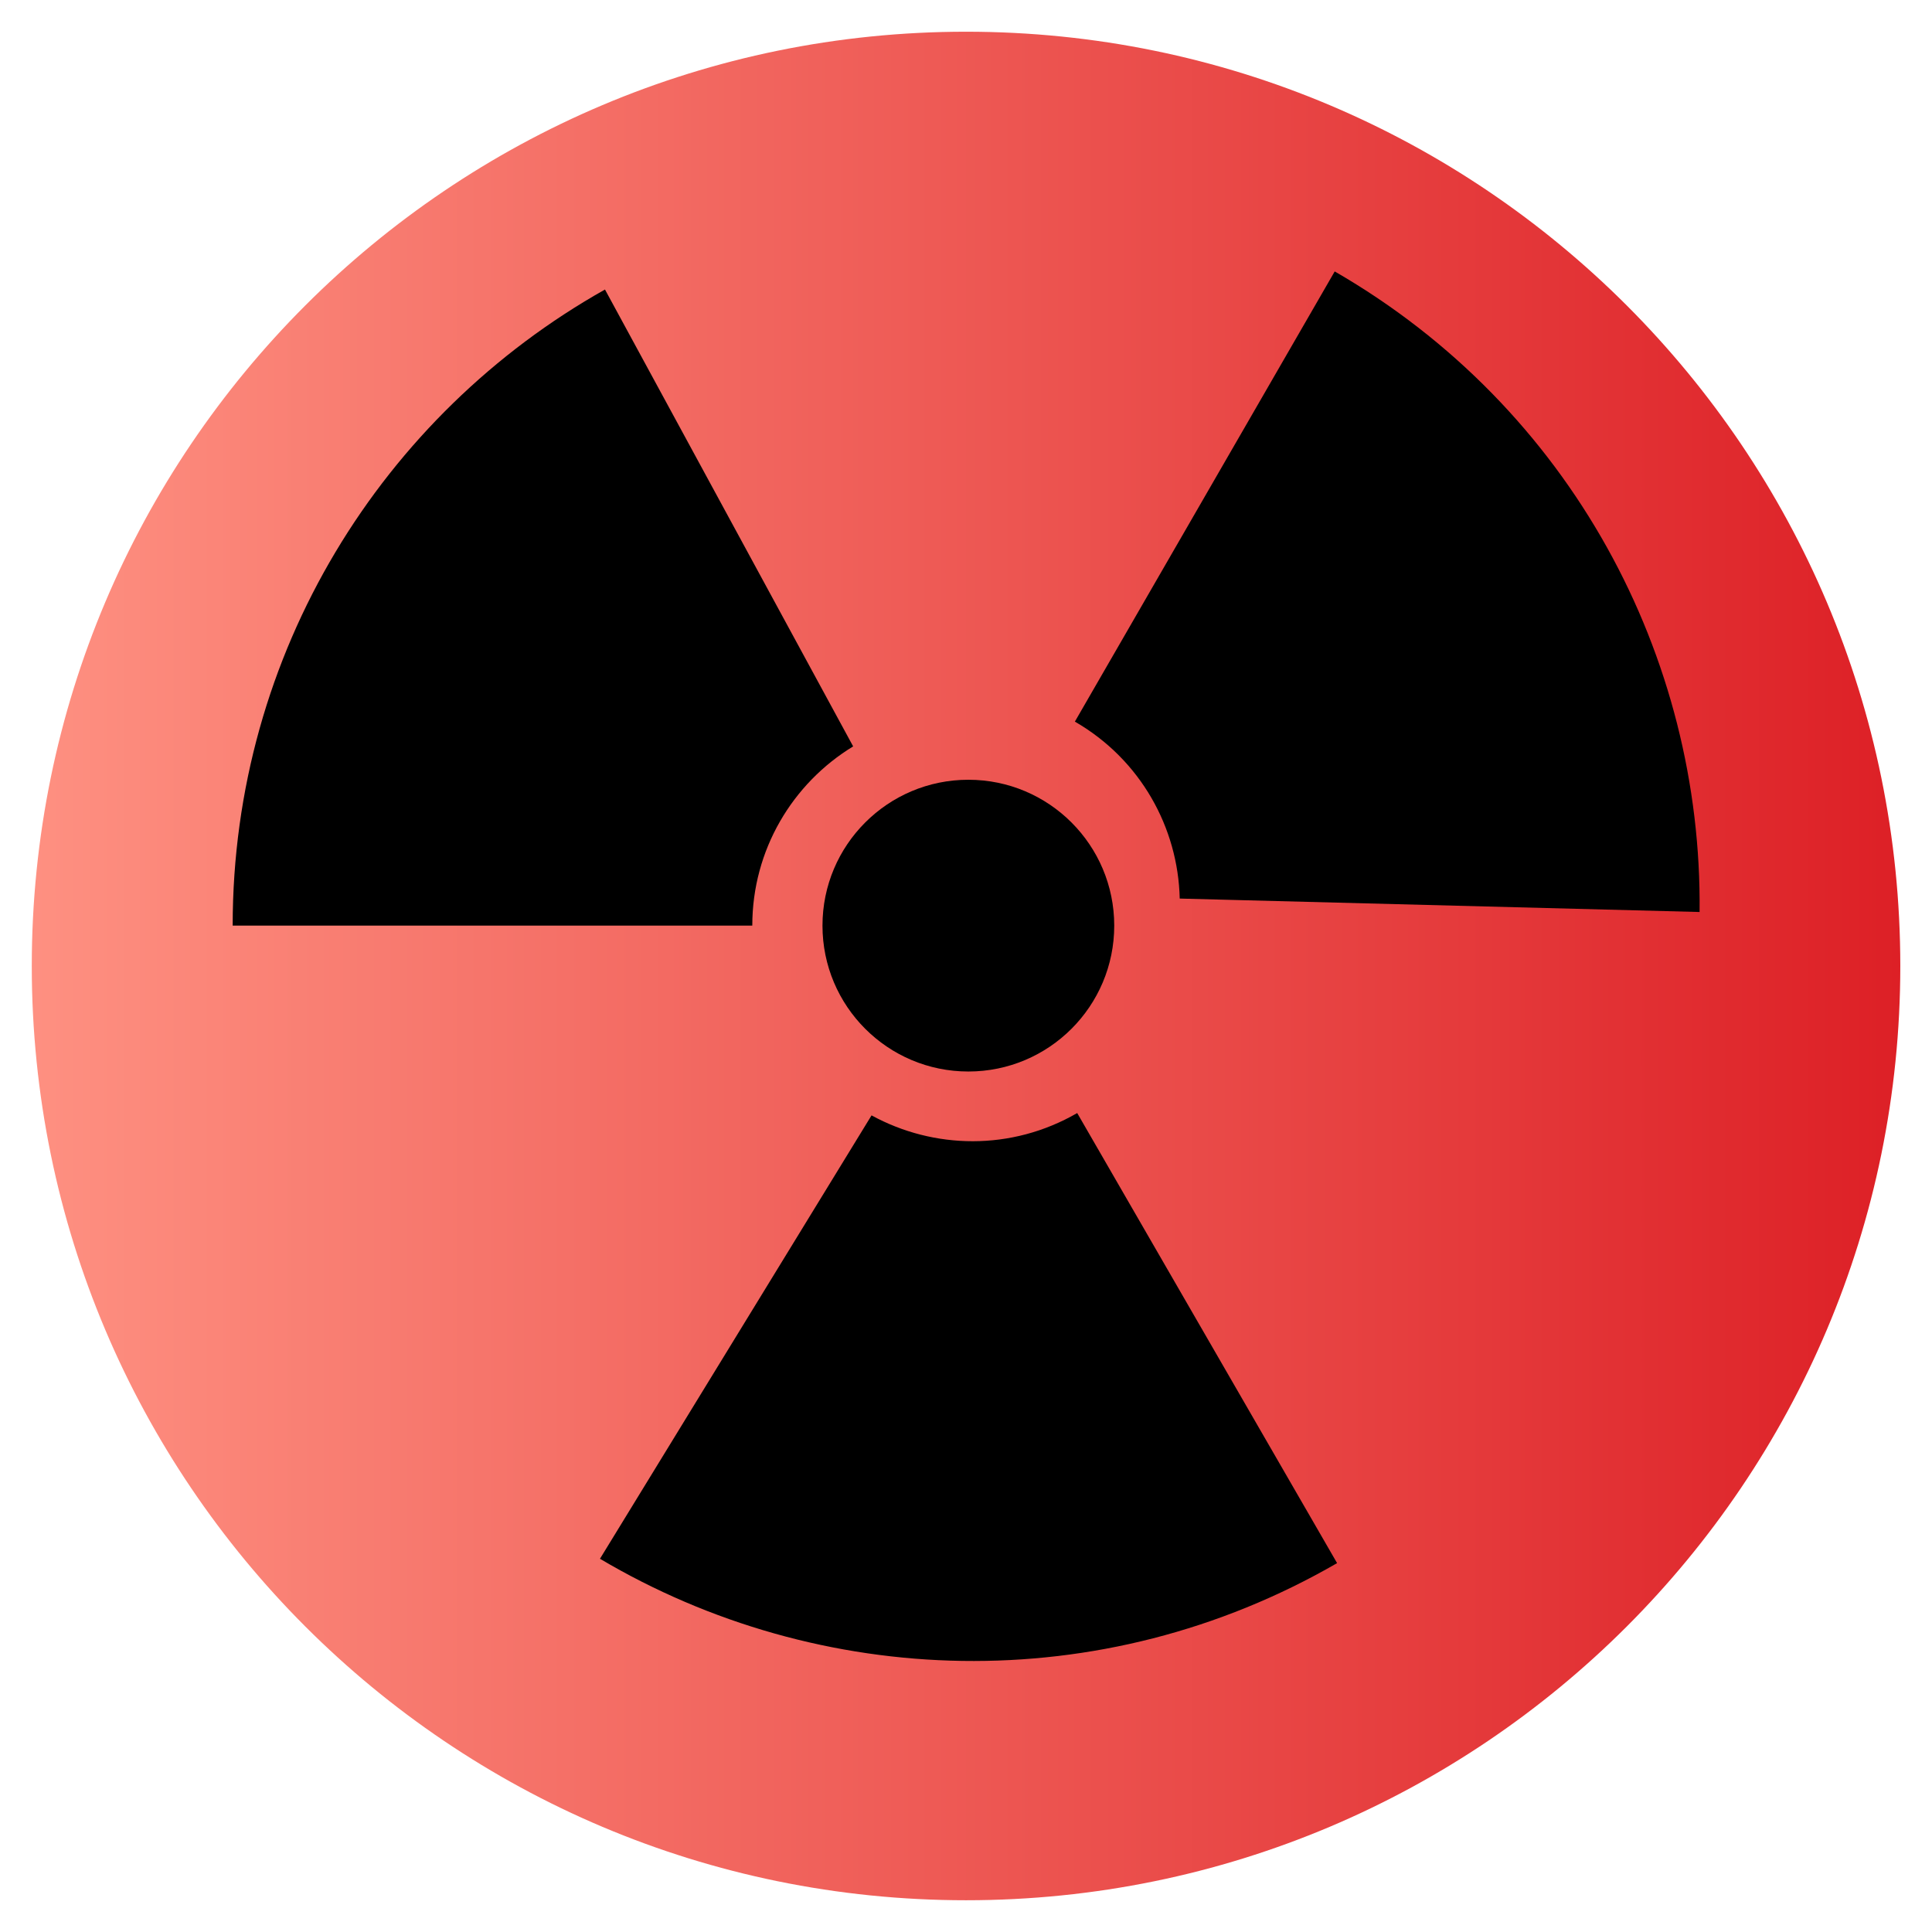 <?xml version="1.0" encoding="UTF-8" standalone="no"?>
<!-- Created with Inkscape (http://www.inkscape.org/) -->

<svg
   xmlns:dc="http://purl.org/dc/elements/1.1/"
   xmlns:cc="http://creativecommons.org/ns#"
   xmlns:rdf="http://www.w3.org/1999/02/22-rdf-syntax-ns#"
   xmlns:svg="http://www.w3.org/2000/svg"
   xmlns="http://www.w3.org/2000/svg"
   xmlns:xlink="http://www.w3.org/1999/xlink"
   xmlns:sodipodi="http://sodipodi.sourceforge.net/DTD/sodipodi-0.dtd"
   xmlns:inkscape="http://www.inkscape.org/namespaces/inkscape"
   width="128"
   height="128"
   id="svg7115"
   version="1.1"
   inkscape:version="0.47 r22583"
   sodipodi:docname="$Template_Root.svg">
  <defs
     id="defs7117">
    <inkscape:perspective
       sodipodi:type="inkscape:persp3d"
       inkscape:vp_x="0 : 526.18109 : 1"
       inkscape:vp_y="0 : 1000 : 0"
       inkscape:vp_z="744.09448 : 526.18109 : 1"
       inkscape:persp3d-origin="372.04724 : 350.78739 : 1"
       id="perspective7123" />
    <inkscape:perspective
       id="perspective7133"
       inkscape:persp3d-origin="0.5 : 0.33333333 : 1"
       inkscape:vp_z="1 : 0.5 : 1"
       inkscape:vp_y="0 : 1000 : 0"
       inkscape:vp_x="0 : 0.5 : 1"
       sodipodi:type="inkscape:persp3d" />
    <radialGradient
       r="57.579"
       fy="-44.736"
       fx="81.822"
       cy="-44.736"
       cx="81.822"
       gradientUnits="userSpaceOnUse"
       id="radialGradient6556"
       xlink:href="#linearGradient4065-7"
       inkscape:collect="always" />
    <linearGradient
       id="linearGradient4065-7">
      <stop
         style="stop-color:#fe9081;stop-opacity:1;"
         offset="0"
         id="stop4067-3" />
      <stop
         style="stop-color:#dd2026;stop-opacity:1;"
         offset="1"
         id="stop4069-38" />
    </linearGradient>
    <linearGradient
       inkscape:collect="always"
       xlink:href="#linearGradient4065-7"
       id="linearGradient7676"
       x1="24.244"
       y1="-44.736"
       x2="139.401"
       y2="-44.736"
       gradientUnits="userSpaceOnUse" />
    <inkscape:perspective
       id="perspective4556"
       inkscape:persp3d-origin="0.5 : 0.33333333 : 1"
       inkscape:vp_z="1 : 0.5 : 1"
       inkscape:vp_y="0 : 1000 : 0"
       inkscape:vp_x="0 : 0.5 : 1"
       sodipodi:type="inkscape:persp3d" />
  </defs>
  <sodipodi:namedview
     id="base"
     pagecolor="#ffffff"
     bordercolor="#666666"
     borderopacity="1.0"
     inkscape:pageopacity="0.0"
     inkscape:pageshadow="2"
     inkscape:zoom="2.8"
     inkscape:cx="35.748377"
     inkscape:cy="77.142857"
     inkscape:document-units="px"
     inkscape:current-layer="layer1"
     showgrid="false"
     inkscape:window-width="1680"
     inkscape:window-height="994"
     inkscape:window-x="-4"
     inkscape:window-y="-3"
     inkscape:window-maximized="1" />
  <g
     inkscape:label="Layer 1"
     inkscape:groupmode="layer"
     id="layer1"
     transform="translate(0,-924.362)">
    <path
       transform="matrix(1.075,0,0,1.075,-23.956,1036.452)"
       d="m 139.401,-44.736 c 0,31.8 -25.779,57.579 -57.579,57.579 -31.8,0 -57.579,-25.779 -57.579,-57.579 0,-31.8 25.779,-57.579 57.579,-57.579 31.8,0 57.579,25.779 57.579,57.579 z"
       sodipodi:ry="57.578693"
       sodipodi:rx="57.578693"
       sodipodi:cy="-44.736084"
       sodipodi:cx="81.822357"
       id="path3291"
       style="fill:url(#linearGradient7676);fill-opacity:1;stroke:none"
       sodipodi:type="arc" />
    <g
       transform="matrix(3.284,0,0,3.284,-169.635,661.79)"
       id="g694"
       style="fill:#000000">
      <path
         style="fill:#000000"
         d="m 66.832,98.629 c 0,-1.531 0.814,-2.873 2.035,-3.616 L 63.86,85.796 c -4.483,2.521 -7.511,7.324 -7.511,12.833 h 10.483 z"
         id="path696" />
      <path
         style="fill:#000000"
         d="m 73.387,102.41 c -1.327,0.768 -2.896,0.732 -4.149,0.047 l -5.479,8.945 c 4.426,2.622 10.099,2.844 14.871,0.088 l -5.243,-9.08 z"
         id="path698" />
      <path
         style="fill:#000000"
         d="m 73.34,94.513 c 1.327,0.766 2.083,2.143 2.115,3.57 l 10.488,0.271 C 86,93.21 83.355,88.186 78.582,85.431 l -5.242,9.082 z"
         id="path700" />
      <circle
         d="m 74.134,98.629 c 0,1.625 -1.318,2.943 -2.943,2.943 -1.625,0 -2.943,-1.318 -2.943,-2.943 0,-1.625 1.318,-2.943 2.943,-2.943 1.625,0 2.943,1.318 2.943,2.943 z"
         sodipodi:ry="2.9430001"
         sodipodi:rx="2.9430001"
         sodipodi:cy="98.628998"
         sodipodi:cx="71.191002"
         style="fill:#000000"
         cx="71.191"
         cy="98.629"
         r="2.943"
         id="circle702" />
    </g>
  </g>
</svg>
